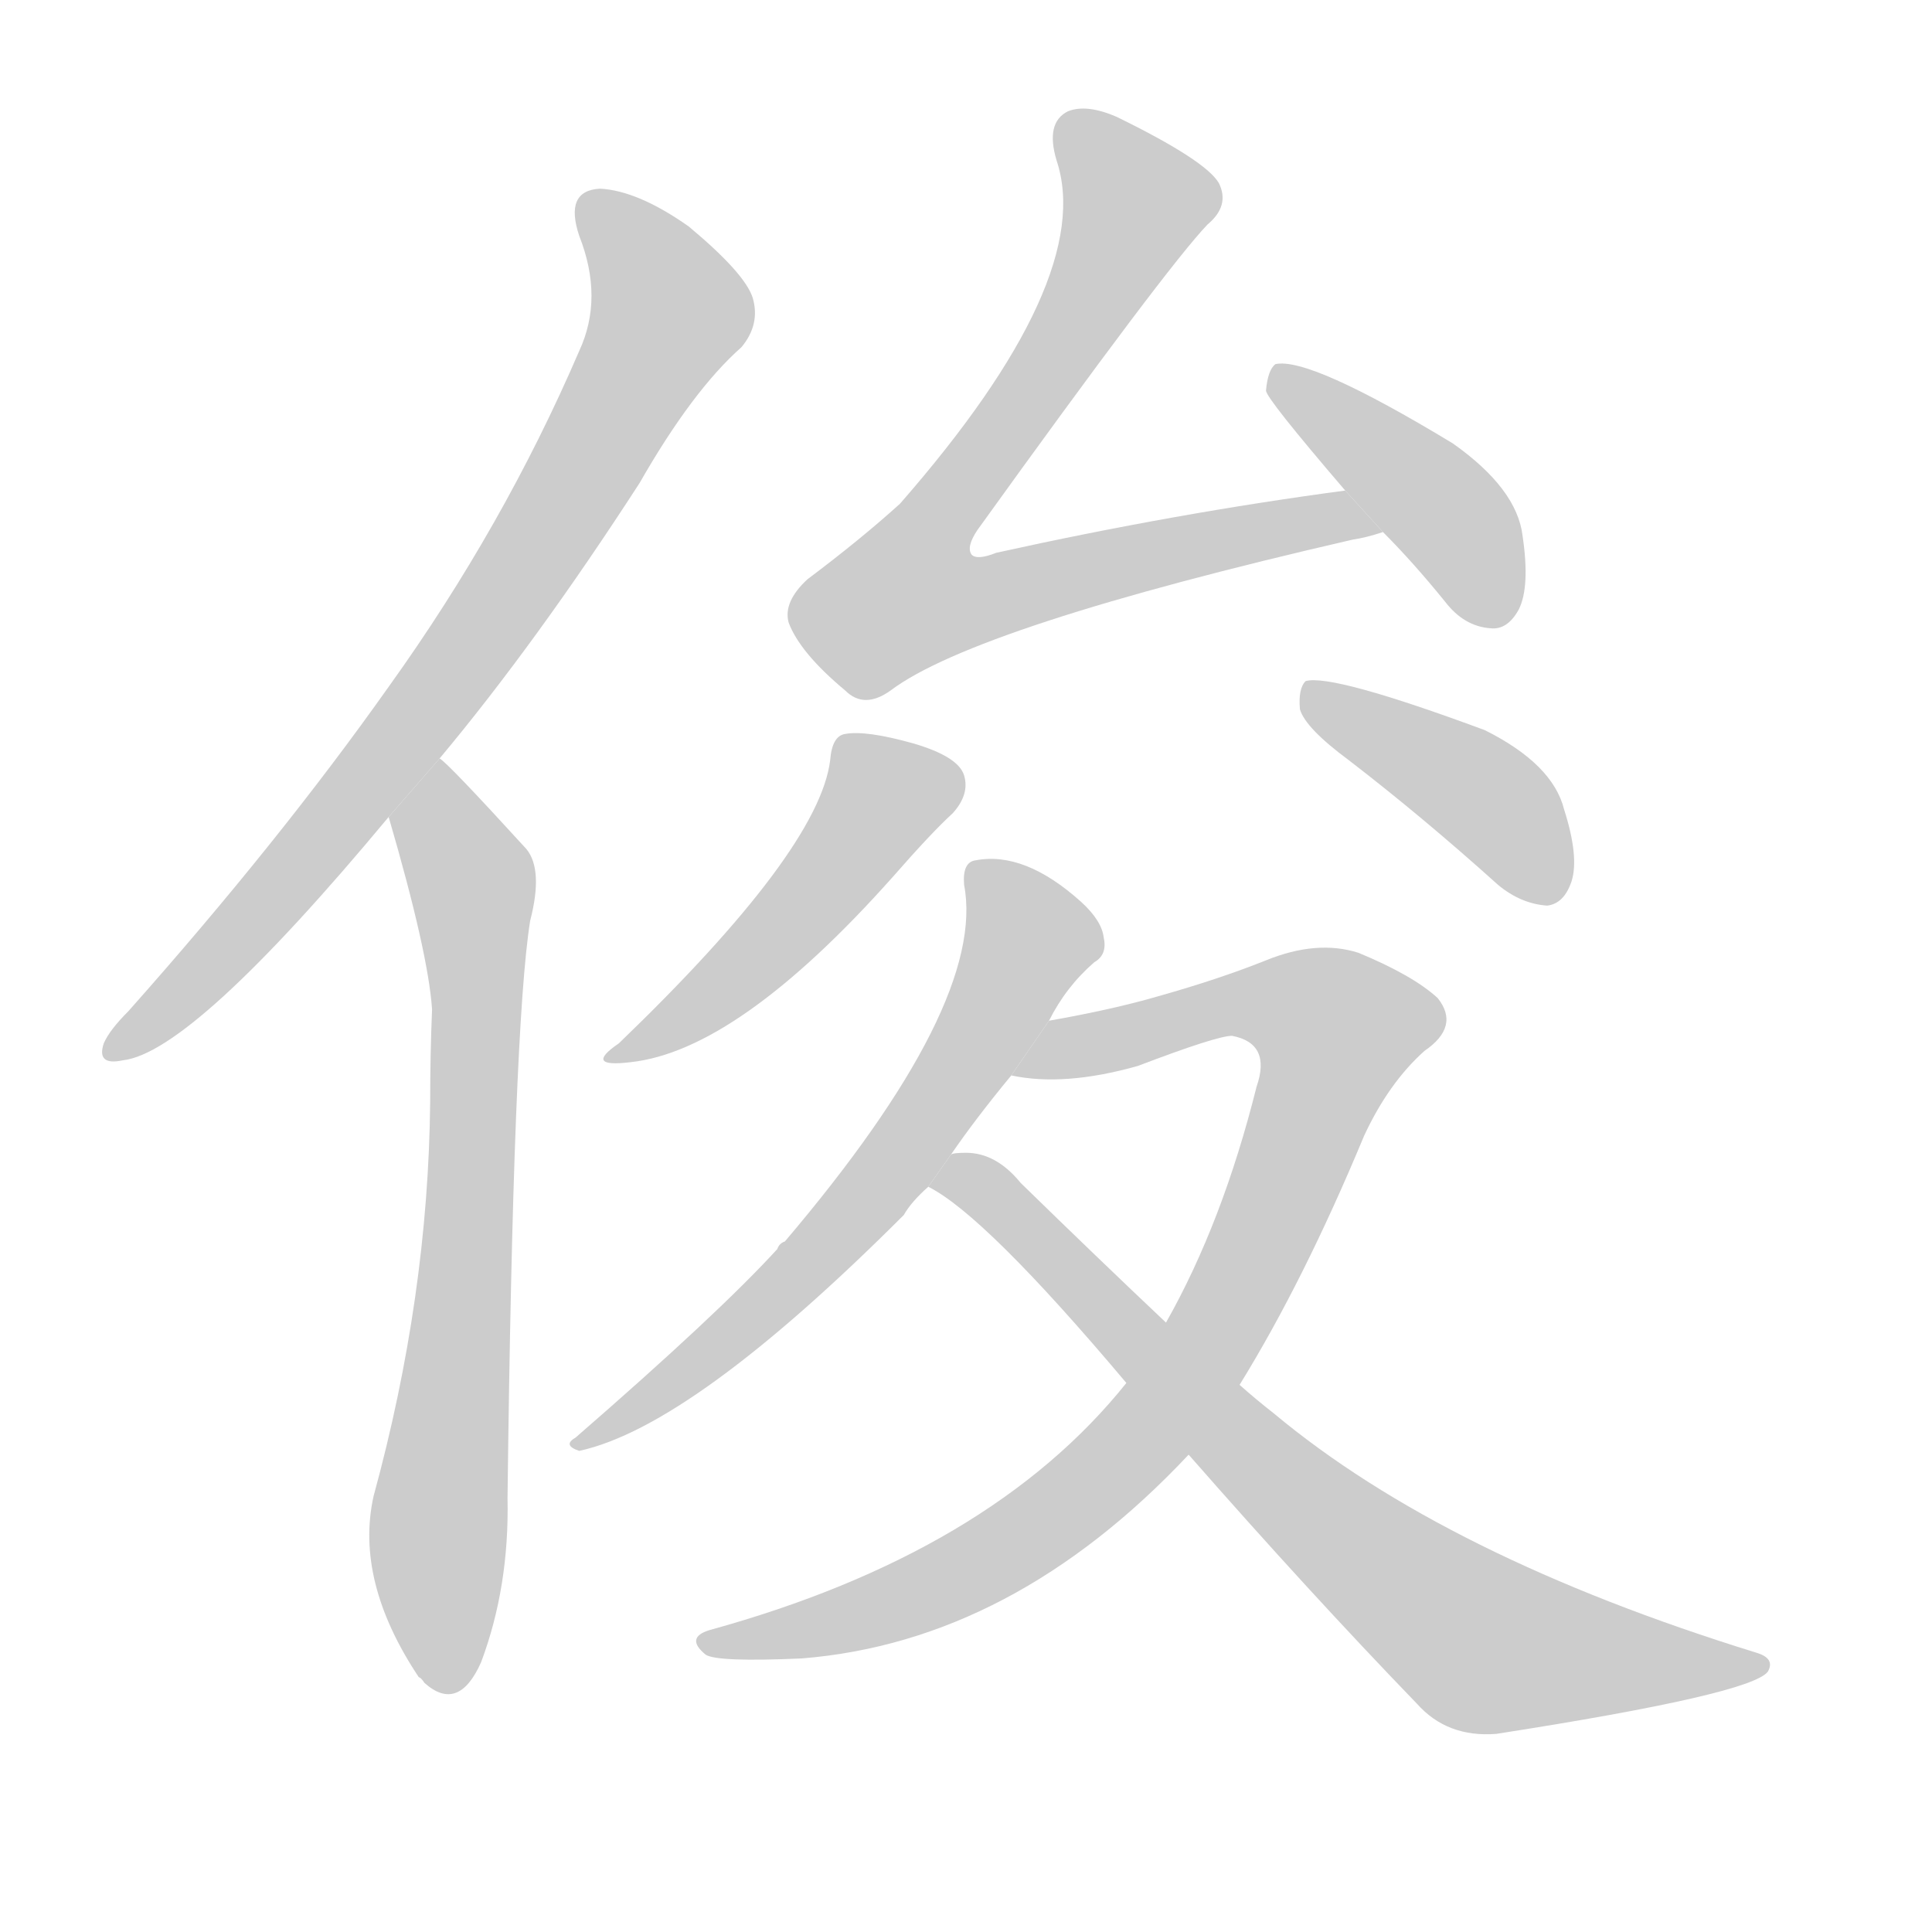 <!--
AnimCJK 2016-2017 Copyright Francois Mizessyn, http://gooo.free.fr/animCJK/
Derived from:
    MakeMeAHanzi project - https://github.com/skishore/makemeahanzi
    Arphic PL KaitiM GB - https://apps.ubuntu.com/cat/applications/precise/fonts-arphic-gkai00mp/
    Arphic PL UKai - https://apps.ubuntu.com/cat/applications/fonts-arphic-ukai/
You can redistribute and/or modify this file under the terms of the Arphic Public License
as published by Arphic Technology Co., Ltd.
You should have received a copy of this license (the directory "APL") along with this file;
if not, see http://ftp.gnu.org/non-gnu/chinese-fonts-truetype/LICENSE.
-->
<svg id="z20426" class="acjk" version="1.1" viewBox="0 0 1024 1024" xmlns="http://www.w3.org/2000/svg" xmlns:xlink="http://www.w3.org/1999/xlink">
<style>
<![CDATA[
	@keyframes z20426k {
		from {
			stroke:#c00;
			stroke-dashoffset:3000;
		}
		75% {
			stroke:#c00;
			stroke-dashoffset:0;
		}
		to {
			stroke:#000;
		}
	}
	#z20426 path[clip-path] {
		animation:z20426k 1s linear both;
		stroke-dasharray:3000;
		stroke-width:128;
		stroke-linecap:round;
		fill:none;
	}
	#z20426 path[clip-path="url(#z20426c1)"] {animation-delay:1s;}
	#z20426 path[clip-path="url(#z20426c2)"] {animation-delay:2s;}
	#z20426 path[clip-path="url(#z20426c3)"] {animation-delay:3s;}
	#z20426 path[clip-path="url(#z20426c4)"] {animation-delay:4s;}
	#z20426 path[clip-path="url(#z20426c5)"] {animation-delay:5s;}
	#z20426 path[clip-path="url(#z20426c6)"] {animation-delay:6s;}
	#z20426 path[clip-path="url(#z20426c7)"] {animation-delay:7s;}
	#z20426 path[clip-path="url(#z20426c8)"] {animation-delay:8s;}
	#z20426 path[clip-path="url(#z20426c9)"] {animation-delay:9s;}
	#z20426 path {fill:#ccc;}
]]>
</style>
<g transform="scale(1,-1) translate(0,-900)">
	<path id="z20426d1" d="M233 498Q284 559 339 644Q367 693 393 716Q403 728 399 742Q395 755 365 780Q338 799 318 800Q299 799 307 775Q320 742 307 714Q267 621 206 536Q148 454 68 364Q58 354 55 347Q51 335 65 338Q102 342 206 467L233 498Z"/>
	<path id="z20426d2" d="M206 467Q227 395 229 365Q228 341 228 316Q227 213 198 107Q188 62 222 11Q223 11 225 8Q243 -8 255 19Q270 59 269 106Q272 356 281 412Q288 439 279 450Q237 496 233 498L206 467Z"/>
	<path id="z20426d3" d="M713 640Q623 628 528 607Q518 603 515 606Q512 610 518 619Q618 758 640 781Q652 791 646 803Q639 815 592 838Q576 845 566 841Q554 835 560 815Q581 752 477 633Q456 614 428 593Q415 581 418 570Q424 554 448 534Q458 524 472 534Q517 568 717 614Q724 615 733 618L713 640Z"/>
	<path id="z20426d4" d="M733 618Q749 602 766 581Q776 568 790 567Q799 566 805 577Q811 589 807 616Q804 641 770 665Q694 711 676 707Q672 704 671 693Q671 689 713 640L733 618Z"/>
	<path id="z20426d5" d="M440 497Q434 449 328 347Q309 334 334 337Q391 343 473 435Q494 459 505 469Q514 479 511 489Q508 499 484 506Q459 513 448 511Q441 510 440 497Z"/>
	<path id="z20426d6" d="M715 497Q754 467 794 431Q806 421 820 420Q829 421 833 433Q837 446 829 471Q823 495 787 513Q706 543 692 539Q688 535 689 524Q692 514 715 497Z"/>
	<path id="z20426d7" d="M556 359Q565 377 580 390Q587 394 585 403Q584 412 573 422Q543 449 517 444Q510 443 511 431Q523 368 416 242Q413 241 412 238Q381 204 305 138Q298 134 307 131Q367 144 479 256Q483 263 492 271L504 288Q517 307 536 330L556 359Z"/>
	<path id="z20426d8" d="M597 167Q525 77 376 36Q363 32 374 23Q380 19 425 21Q537 30 630 129L657 166Q691 221 723 298Q736 326 755 343Q774 356 762 371Q749 383 720 395Q698 402 671 391Q646 381 614 372Q590 365 556 359L536 330Q564 324 603 335Q645 351 653 351Q674 347 666 324Q648 252 618 199L597 167Z"/>
	<path id="z20426d9" d="M492 271Q522 256 597 167L630 129Q694 56 751 -3Q767 -21 793 -19Q928 2 937 14Q941 21 931 24Q766 75 675 151Q666 158 657 166L618 199Q582 233 541 273Q528 289 512 289Q505 289 504 288L492 271Z"/>
	<defs>
		<clipPath id="z20426c1"><use xlink:href="#z20426d1"/></clipPath>
		<clipPath id="z20426c2"><use xlink:href="#z20426d2"/></clipPath>
		<clipPath id="z20426c3"><use xlink:href="#z20426d3"/></clipPath>
		<clipPath id="z20426c4"><use xlink:href="#z20426d4"/></clipPath>
		<clipPath id="z20426c5"><use xlink:href="#z20426d5"/></clipPath>
		<clipPath id="z20426c6"><use xlink:href="#z20426d6"/></clipPath>
		<clipPath id="z20426c7"><use xlink:href="#z20426d7"/></clipPath>
		<clipPath id="z20426c8"><use xlink:href="#z20426d8"/></clipPath>
		<clipPath id="z20426c9"><use xlink:href="#z20426d9"/></clipPath>
	</defs>
	<path pathLength="2999" clip-path="url(#z20426c1)" d="M312 791L354 725L206 499L63 343"/>
	<path pathLength="2999" clip-path="url(#z20426c2)" d="M231 490L253 383L239 7"/>
	<path pathLength="2999" clip-path="url(#z20426c3)" d="M569 838L604 784L473 582L495 569L723 625"/>
	<path pathLength="2999" clip-path="url(#z20426c4)" d="M680 699L766 628L797 573"/>
	<path pathLength="2999" clip-path="url(#z20426c5)" d="M509 483L461 475L402 393L329 343"/>
	<path pathLength="2999" clip-path="url(#z20426c6)" d="M697 531L783 481L826 426"/>
	<path pathLength="2999" clip-path="url(#z20426c7)" d="M519 440L547 398L476 284L310 135"/>
	<path pathLength="2999" clip-path="url(#z20426c8)" d="M543 335L659 369L716 354L653 211L539 83L380 30"/>
	<path pathLength="2999" clip-path="url(#z20426c9)" d="M499 274L786 29L931 15"/>
</g>
</svg>